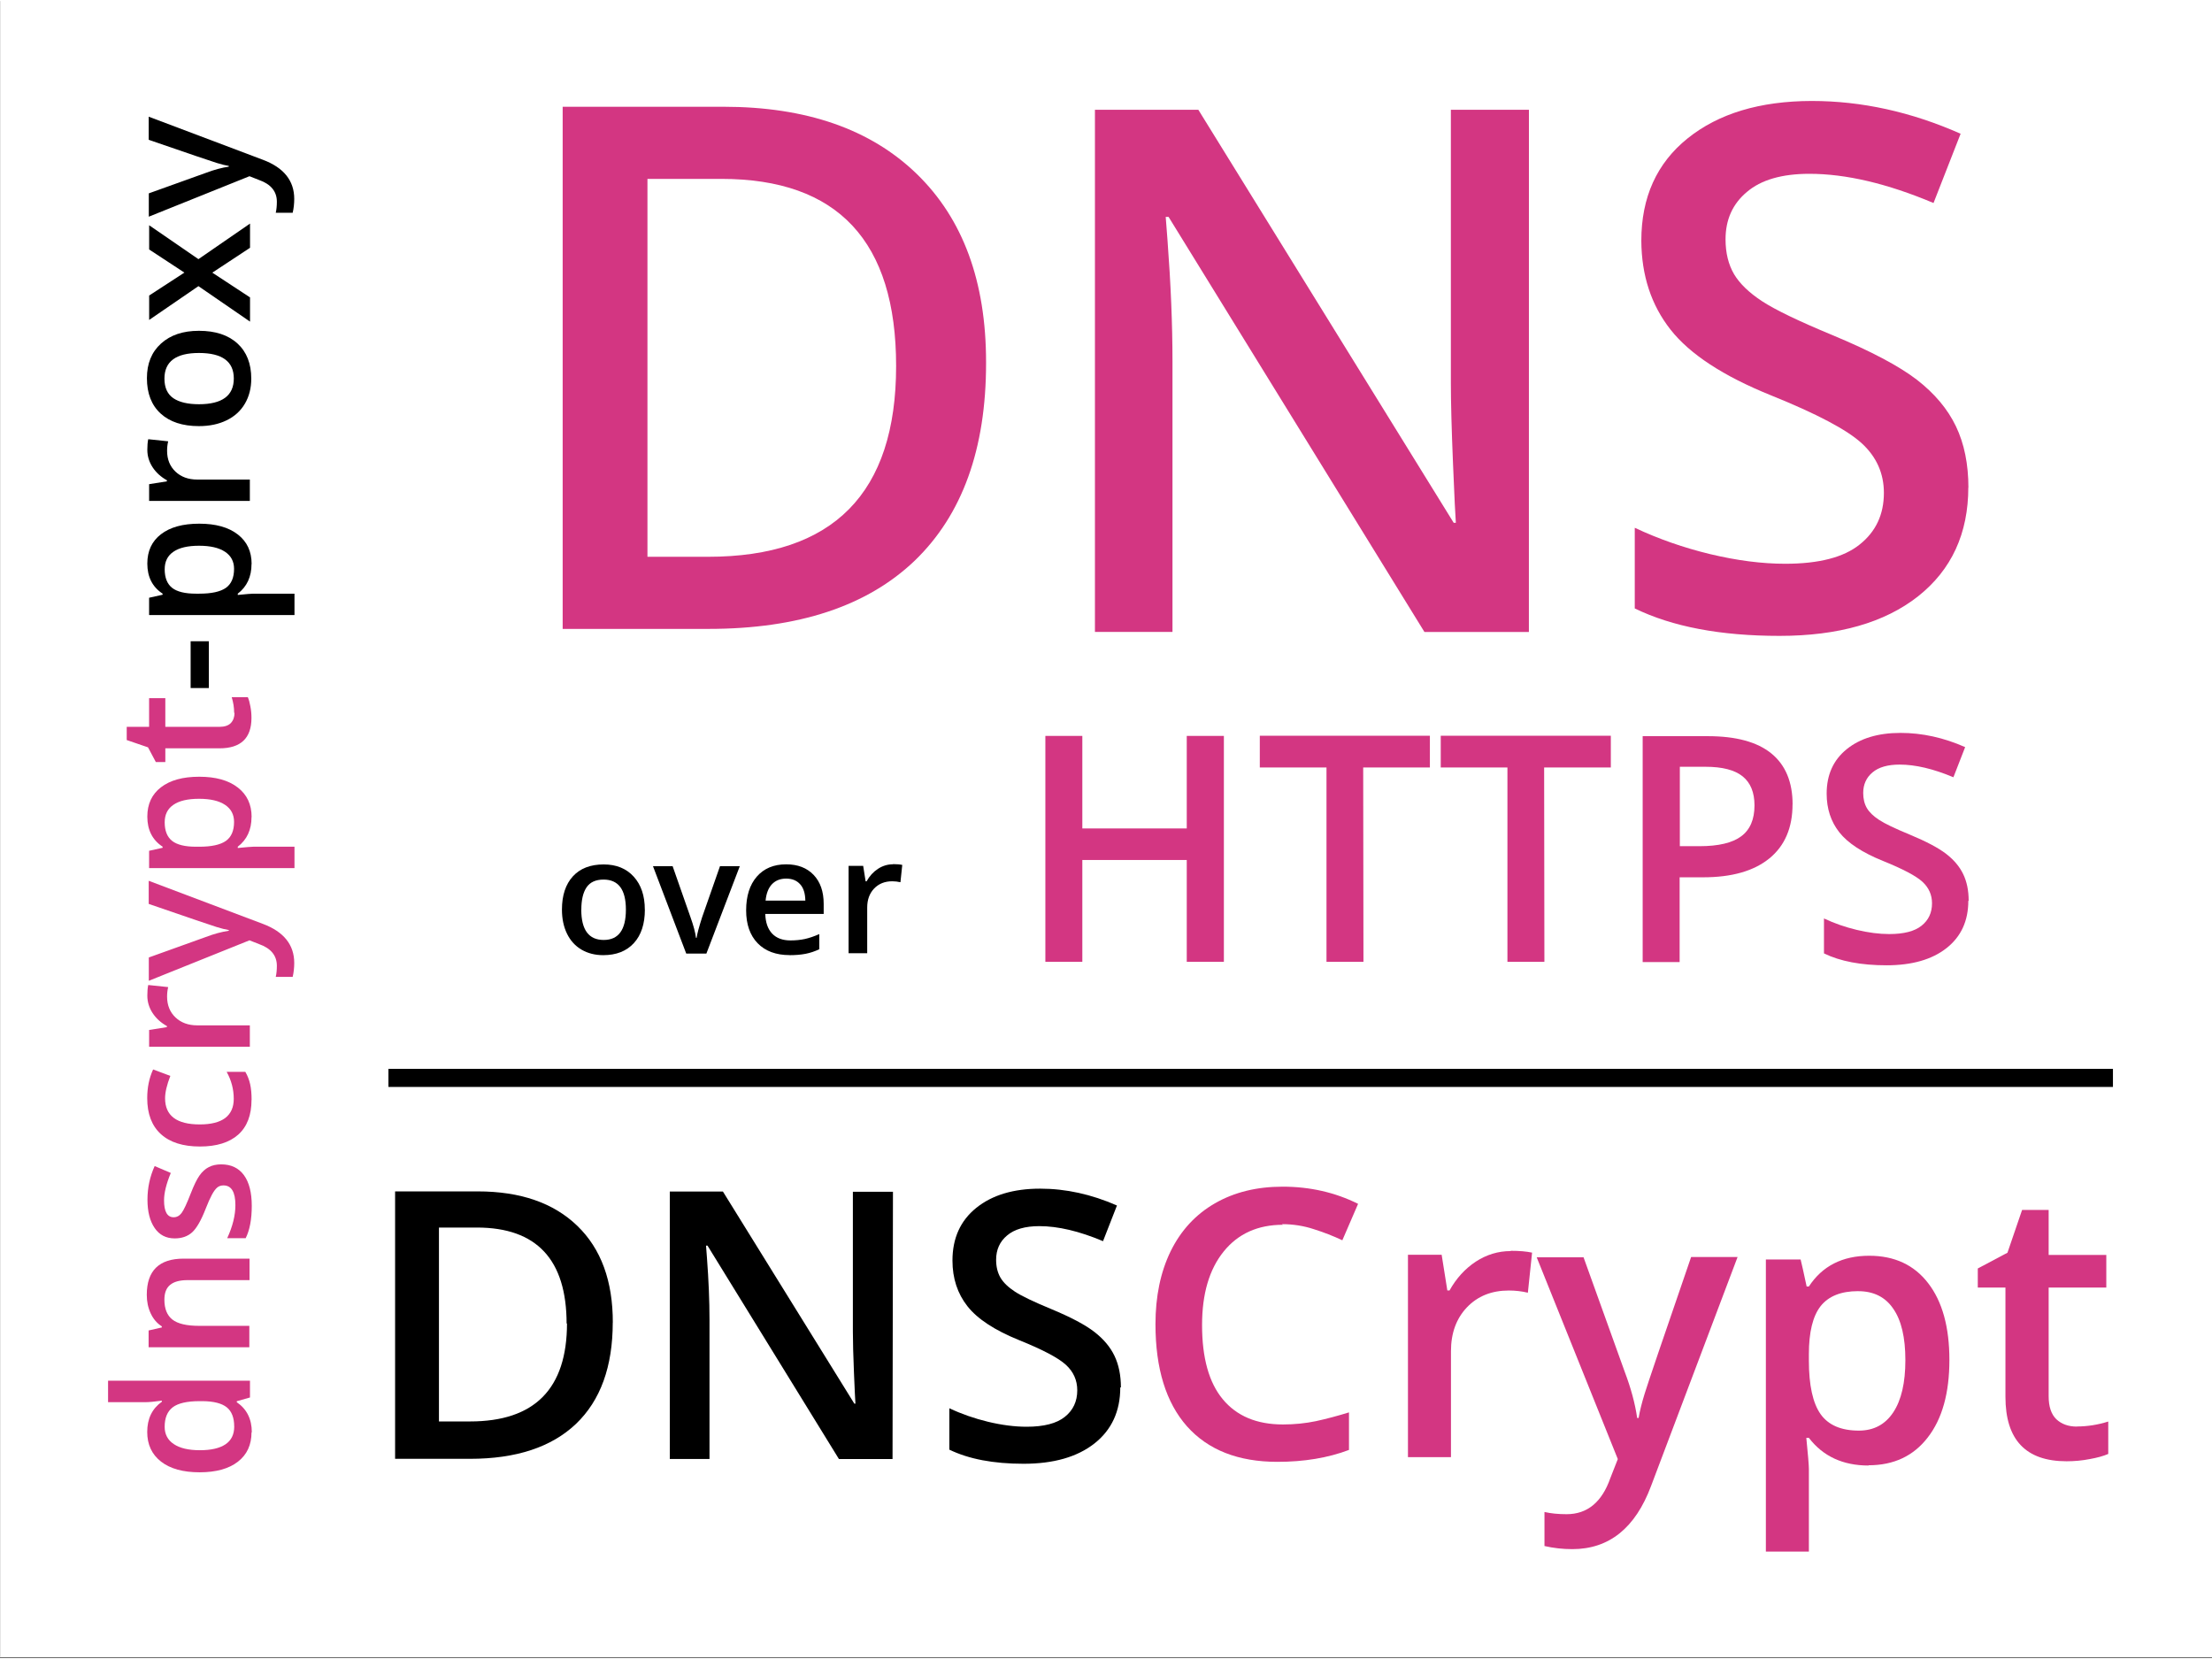 <?xml version="1.0" encoding="UTF-8"?>
<svg width="2048" height="1536" version="1.1" viewBox="0 0 542 406" xmlns="http://www.w3.org/2000/svg" xmlns:cc="http://creativecommons.org/ns#" xmlns:dc="http://purl.org/dc/elements/1.1/" xmlns:rdf="http://www.w3.org/1999/02/22-rdf-syntax-ns#">
 <rect x="0" y="0" width="542" height="406" fill="#333333" stroke="none"/>
 <rect x=".048" y="-.202" width="542" height="406" fill="#fff" stroke="#fff" stroke-width=".096"/>
 <g transform="matrix(.728 0 0 .728 11.5 4.78)">
  <g transform="matrix(2.19 0 0 2.19 -414 -50.2)" stroke-width=".154" style="font-feature-settings:normal;font-variant-caps:normal;font-variant-ligatures:normal;font-variant-numeric:normal" aria-label="DNSCrypt">
   <path d="m276 223q0 10.2-5.65 15.6-5.65 5.37-16.3 5.37h-11.5v-41.1h12.7q9.82 0 15.3 5.29t5.46 14.9zm-7.09 0.225q0-14.8-13.8-14.8h-5.82v29.8h4.78q14.9 0 14.9-15.1z" style="font-feature-settings:normal;font-variant-caps:normal;font-variant-ligatures:normal;font-variant-numeric:normal"/>
   <path d="m319 244h-8.24l-20.2-32.8h-0.225l0.141 1.83q0.394 5.23 0.394 9.56v21.4h-6.1v-41.1h8.16l20.2 32.6h0.169q-0.056-0.647-0.225-4.7-0.169-4.08-0.169-6.36v-21.5h6.16z" style="font-feature-settings:normal;font-variant-caps:normal;font-variant-ligatures:normal;font-variant-numeric:normal"/>
   <path d="m354 233q0 5.48-3.97 8.61-3.97 3.12-10.9 3.12t-11.4-2.17v-6.36q2.81 1.32 5.96 2.08 3.18 0.759 5.91 0.759 3.99 0 5.88-1.52 1.91-1.52 1.91-4.08 0-2.31-1.74-3.91t-7.2-3.8q-5.63-2.28-7.93-5.2-2.31-2.93-2.31-7.03 0-5.15 3.66-8.1t9.82-2.95q5.91 0 11.8 2.59l-2.14 5.48q-5.48-2.31-9.79-2.31-3.26 0-4.95 1.43-1.69 1.41-1.69 3.74 0 1.6 0.675 2.76 0.675 1.13 2.22 2.14 1.55 1.01 5.57 2.67 4.53 1.88 6.64 3.52 2.11 1.63 3.09 3.68t0.984 4.84z" style="font-feature-settings:normal;font-variant-caps:normal;font-variant-ligatures:normal;font-variant-numeric:normal"/>
   <g fill="#d33682">
    <path d="m379 208q-5.79 0-9.11 4.11t-3.32 11.3q0 7.57 3.18 11.4 3.21 3.88 9.25 3.88 2.62 0 5.06-0.506 2.45-0.534 5.09-1.35v5.77q-4.84 1.83-11 1.83-9.03 0-13.9-5.46-4.84-5.48-4.84-15.7 0-6.41 2.33-11.2 2.36-4.81 6.81-7.37 4.44-2.56 10.4-2.56 6.3 0 11.6 2.64l-2.42 5.6q-2.08-0.984-4.42-1.72-2.31-0.759-4.87-0.759z"/>
    <path d="m414 212q2 0 3.29 0.281l-0.647 6.16q-1.41-0.338-2.93-0.338-3.97 0-6.44 2.59-2.45 2.59-2.45 6.72v16.3h-6.61v-31.1h5.18l0.872 5.48h0.338q1.55-2.78 4.02-4.42 2.5-1.63 5.37-1.63z"/>
    <path d="m418 213h7.2l6.33 17.6q1.43 3.77 1.91 7.09h0.225q0.253-1.55 0.928-3.74 0.675-2.22 7.14-21h7.14l-13.3 35.2q-3.63 9.7-12.1 9.7-2.19 0-4.28-0.478v-5.23q1.49 0.338 3.4 0.338 4.78 0 6.72-5.54l1.15-2.93z"/>
    <path d="m469 245q-5.91 0-9.17-4.25h-0.394q0.394 3.94 0.394 4.78v12.7h-6.61v-44.9h5.34q0.225 0.872 0.928 4.16h0.338q3.09-4.73 9.28-4.73 5.82 0 9.06 4.22 3.26 4.22 3.26 11.8 0 7.62-3.32 11.9-3.29 4.28-9.11 4.28zm-1.6-26.8q-3.94 0-5.77 2.31-1.8 2.31-1.8 7.37v0.984q0 5.68 1.8 8.24 1.8 2.53 5.88 2.53 3.43 0 5.29-2.81t1.86-8.02q0-5.23-1.86-7.9-1.83-2.7-5.4-2.7z"/>
    <path d="m501 239q2.42 0 4.84-0.759v4.98q-1.1 0.478-2.84 0.788-1.72 0.338-3.57 0.338-9.39 0-9.39-9.9v-16.8h-4.25v-2.93l4.56-2.42 2.25-6.58h4.08v6.92h8.86v5.01h-8.86v16.7q0 2.39 1.18 3.54 1.21 1.13 3.15 1.13z"/>
   </g>
  </g>
  <g transform="matrix(1.74 0 0 1.74 -125 420)">
   <g transform="translate(41.5 -15.1)" fill="#d33682" stroke-width=".265" style="font-feature-settings:normal;font-variant-caps:normal;font-variant-ligatures:normal;font-variant-numeric:normal" aria-label="DNS">
    <path d="m212-160q0 24.9-13.8 38.2-13.8 13.2-39.9 13.2h-28.2v-101h31.1q24 0 37.4 13t13.4 36.4zm-17.4 0.551q0-36.2-33.8-36.2h-14.3v73.1h11.7q36.4 0 36.4-36.9z" style="font-feature-settings:normal;font-variant-caps:normal;font-variant-ligatures:normal;font-variant-numeric:normal"/>
    <path d="m317-108h-20.2l-49.5-80.3h-0.551l0.345 4.48q0.965 12.8 0.965 23.4v52.4h-15v-101h20l49.4 79.9h0.413q-0.138-1.58-0.551-11.5-0.413-9.99-0.413-15.6v-52.8h15.1z" style="font-feature-settings:normal;font-variant-caps:normal;font-variant-ligatures:normal;font-variant-numeric:normal"/>
    <path d="m402-136q0 13.4-9.72 21.1-9.72 7.65-26.8 7.65-17.1 0-28-5.31v-15.6q6.89 3.24 14.6 5.1 7.79 1.86 14.5 1.86 9.78 0 14.4-3.72 4.69-3.72 4.69-9.99 0-5.65-4.27-9.58t-17.6-9.3q-13.8-5.58-19.4-12.7t-5.65-17.2q0-12.6 8.96-19.8t24-7.23q14.5 0 28.8 6.34l-5.24 13.4q-13.4-5.65-24-5.65-7.99 0-12.1 3.51-4.13 3.45-4.13 9.16 0 3.93 1.65 6.75 1.65 2.76 5.44 5.24t13.6 6.55q11.1 4.62 16.3 8.61 5.17 4 7.58 9.03t2.41 11.9z" style="font-feature-settings:normal;font-variant-caps:normal;font-variant-ligatures:normal;font-variant-numeric:normal"/>
   </g>
   <g transform="translate(41.5 -15.1)" fill="#d33682" stroke-width="1.28" style="font-feature-settings:normal;font-variant-caps:normal;font-variant-ligatures:normal;font-variant-numeric:normal" aria-label=" HTTPS">
    <path d="m258-44.2h-7.18v-19.7h-20.2v19.7h-7.15v-43.7h7.15v17.9h20.2v-17.9h7.18z" style="font-feature-settings:normal;font-variant-caps:normal;font-variant-ligatures:normal;font-variant-numeric:normal"/>
    <path d="m285-44.2h-7.15v-37.6h-12.9v-6.13h32.9v6.13h-12.9z" style="font-feature-settings:normal;font-variant-caps:normal;font-variant-ligatures:normal;font-variant-numeric:normal"/>
    <path d="m320-44.2h-7.15v-37.6h-12.9v-6.13h32.9v6.13h-12.9z" style="font-feature-settings:normal;font-variant-caps:normal;font-variant-ligatures:normal;font-variant-numeric:normal"/>
    <path d="m368-74.7q0 6.85-4.49 10.5t-12.8 3.65h-4.55v16.4h-7.15v-43.7h12.6q8.19 0 12.3 3.35 4.1 3.35 4.1 9.87zm-21.8 8.13h3.8q5.5 0 8.07-1.91t2.57-5.98q0-3.77-2.3-5.62t-7.18-1.85h-4.96z" style="font-feature-settings:normal;font-variant-caps:normal;font-variant-ligatures:normal;font-variant-numeric:normal"/>
    <path d="m402-56q0 5.83-4.22 9.15t-11.6 3.32-12.1-2.3v-6.76q2.99 1.41 6.34 2.21 3.38 0.807 6.28 0.807 4.25 0 6.25-1.61 2.03-1.61 2.03-4.34 0-2.45-1.85-4.16-1.85-1.7-7.65-4.04-5.98-2.42-8.43-5.53t-2.45-7.48q0-5.47 3.89-8.61t10.4-3.14q6.28 0 12.5 2.75l-2.27 5.83q-5.83-2.45-10.4-2.45-3.47 0-5.26 1.52-1.79 1.5-1.79 3.98 0 1.7 0.718 2.93 0.718 1.2 2.36 2.27 1.64 1.08 5.92 2.84 4.81 2 7.06 3.74 2.24 1.73 3.29 3.92 1.05 2.18 1.05 5.14z" style="font-feature-settings:normal;font-variant-caps:normal;font-variant-ligatures:normal;font-variant-numeric:normal"/>
   </g>
   <g transform="translate(41.5 -15.1)" stroke-width=".654" style="font-feature-settings:normal;font-variant-caps:normal;font-variant-ligatures:normal;font-variant-numeric:normal" aria-label="over">
    <path d="m146-54.3q0 4.15-2.13 6.48t-5.93 2.33q-2.37 0-4.2-1.07-1.82-1.07-2.8-3.08t-0.98-4.66q0-4.12 2.11-6.43t5.96-2.31q3.68 0 5.82 2.37 2.14 2.36 2.14 6.37zm-12.3 0q0 5.87 4.34 5.87 4.29 0 4.29-5.87 0-5.81-4.32-5.81-2.27 0-3.29 1.5-1.01 1.5-1.01 4.3z" style="font-feature-settings:normal;font-variant-caps:normal;font-variant-ligatures:normal;font-variant-numeric:normal"/>
    <path d="m154-45.8-6.43-16.9h3.8l3.45 9.85q0.888 2.48 1.07 4.01h0.123q0.138-1.1 1.07-4.01l3.45-9.85h3.83l-6.46 16.9z" style="font-feature-settings:normal;font-variant-caps:normal;font-variant-ligatures:normal;font-variant-numeric:normal"/>
    <path d="m174-45.5q-3.95 0-6.19-2.3-2.22-2.31-2.22-6.36 0-4.15 2.07-6.53 2.07-2.37 5.68-2.37 3.35 0 5.3 2.04t1.95 5.61v1.95h-11.3q0.077 2.47 1.33 3.8 1.26 1.32 3.54 1.32 1.5 0 2.79-0.276 1.3-0.291 2.79-0.95v2.93q-1.32 0.628-2.67 0.888t-3.08 0.26zm-0.659-14.8q-1.72 0-2.76 1.09-1.03 1.09-1.23 3.17h7.69q-0.031-2.1-1.01-3.17-0.98-1.09-2.7-1.09z" style="font-feature-settings:normal;font-variant-caps:normal;font-variant-ligatures:normal;font-variant-numeric:normal"/>
    <path d="m194-63.1q1.09 0 1.79 0.153l-0.352 3.35q-0.766-0.184-1.59-0.184-2.16 0-3.51 1.41-1.33 1.41-1.33 3.66v8.85h-3.6v-16.9h2.82l0.475 2.99h0.184q0.843-1.52 2.19-2.41 1.36-0.888 2.93-0.888z" style="font-feature-settings:normal;font-variant-caps:normal;font-variant-ligatures:normal;font-variant-numeric:normal"/>
   </g>
  </g>
  <g transform="matrix(0 1.07 -7.01 0 1838 126)" style="font-feature-settings:normal;font-variant-caps:normal;font-variant-ligatures:normal;font-variant-numeric:normal" aria-label="|">
   <path d="m212 163h5.69v82.8h-5.69z" stroke-width=".43"/>
  </g>
  <g transform="matrix(0 -1.67 1.67 0 .021 557)">
   <g transform="translate(-196 -3.98)" stroke-width=".2" style="font-feature-settings:normal;font-variant-caps:normal;font-variant-ligatures:normal;font-variant-numeric:normal" aria-label="dnscrypt-proxy">
    <g fill="#d33682">
     <path d="m245 45.2q-3.8 0-5.93-2.75t-2.13-7.72q0-4.99 2.15-7.76 2.17-2.79 5.98-2.79 4 0 6.09 2.95h0.22q-0.312-2.18-0.312-3.45v-7.39h4.33v28.6h-3.38l-0.752-2.66h-0.202q-2.07 3.03-6.07 3.03zm1.16-3.49q2.66 0 3.87-1.49 1.21-1.5 1.25-4.86v-0.606q0-3.83-1.25-5.45-1.25-1.61-3.91-1.61-2.28 0-3.5 1.85-1.23 1.83-1.23 5.25 0 3.38 1.19 5.16 1.19 1.76 3.58 1.76z" style="font-feature-settings:normal;font-variant-caps:normal;font-variant-ligatures:normal;font-variant-numeric:normal"/>
     <path d="m280 44.8h-4.33v-12.5q0-2.35-0.954-3.5-0.936-1.16-2.99-1.16-2.73 0-4 1.61t-1.27 5.41v10.1h-4.31v-20.3h3.38l0.606 2.66h0.22q0.917-1.45 2.61-2.24t3.74-0.789q7.3 0 7.3 7.43z" style="font-feature-settings:normal;font-variant-caps:normal;font-variant-ligatures:normal;font-variant-numeric:normal"/>
     <path d="m299 39.1q0 2.97-2.17 4.57-2.17 1.58-6.2 1.58-4.06 0-6.51-1.23v-3.72q3.58 1.65 6.66 1.65 3.98 0 3.98-2.4 0-0.771-0.44-1.28-0.44-0.514-1.45-1.06t-2.81-1.25q-3.5-1.36-4.75-2.72-1.23-1.36-1.23-3.52 0-2.61 2.09-4.04 2.11-1.45 5.72-1.45 3.58 0 6.77 1.45l-1.39 3.25q-3.28-1.36-5.52-1.36-3.41 0-3.41 1.94 0 0.954 0.881 1.61 0.899 0.661 3.89 1.82 2.51 0.972 3.65 1.78t1.69 1.87q0.55 1.05 0.55 2.51z" style="font-feature-settings:normal;font-variant-caps:normal;font-variant-ligatures:normal;font-variant-numeric:normal"/>
     <path d="m312 45.2q-4.61 0-7.01-2.68-2.39-2.7-2.39-7.72 0-5.12 2.5-7.87 2.51-2.75 7.25-2.75 3.21 0 5.78 1.19l-1.3 3.47q-2.73-1.06-4.51-1.06-5.27 0-5.27 6.99 0 3.41 1.3 5.14 1.32 1.71 3.85 1.71 2.88 0 5.45-1.43v3.76q-1.16 0.679-2.48 0.972-1.3 0.294-3.17 0.294z" style="font-feature-settings:normal;font-variant-caps:normal;font-variant-ligatures:normal;font-variant-numeric:normal"/>
     <path d="m333 24.2q1.3 0 2.15 0.183l-0.422 4.02q-0.917-0.22-1.91-0.22-2.59 0-4.2 1.69-1.6 1.69-1.6 4.39v10.6h-4.31v-20.3h3.38l0.569 3.58h0.22q1.01-1.82 2.62-2.88 1.63-1.06 3.5-1.06z" style="font-feature-settings:normal;font-variant-caps:normal;font-variant-ligatures:normal;font-variant-numeric:normal"/>
     <path d="m336 24.5h4.7l4.13 11.5q0.936 2.46 1.25 4.62h0.147q0.165-1.01 0.606-2.44 0.44-1.45 4.66-13.7h4.66l-8.68 23q-2.37 6.33-7.89 6.33-1.43 0-2.79-0.312v-3.41q0.972 0.22 2.22 0.22 3.12 0 4.39-3.61l0.752-1.91z" style="font-feature-settings:normal;font-variant-caps:normal;font-variant-ligatures:normal;font-variant-numeric:normal"/>
     <path d="m369 45.2q-3.85 0-5.98-2.77h-0.257q0.257 2.57 0.257 3.12v8.31h-4.31v-29.3h3.49q0.147 0.569 0.606 2.72h0.22q2.02-3.08 6.06-3.08 3.8 0 5.91 2.75 2.13 2.75 2.13 7.72t-2.17 7.76q-2.15 2.79-5.95 2.79zm-1.05-17.5q-2.57 0-3.76 1.5-1.17 1.5-1.17 4.81v0.642q0 3.71 1.17 5.38 1.17 1.65 3.83 1.65 2.24 0 3.45-1.83t1.21-5.23q0-3.41-1.21-5.16-1.19-1.76-3.52-1.76z" style="font-feature-settings:normal;font-variant-caps:normal;font-variant-ligatures:normal;font-variant-numeric:normal"/>
     <path d="m390 41.7q1.58 0 3.16-0.495v3.25q-0.716 0.312-1.85 0.514-1.12 0.22-2.33 0.22-6.13 0-6.13-6.46v-10.9h-2.77v-1.91l2.97-1.58 1.47-4.29h2.66v4.51h5.78v3.27h-5.78v10.9q0 1.56 0.771 2.31 0.789 0.734 2.06 0.734z" style="font-feature-settings:normal;font-variant-caps:normal;font-variant-ligatures:normal;font-variant-numeric:normal"/>
    </g>
    <path d="m395 36.6v-3.67h9.43v3.67z" style="font-feature-settings:normal;font-variant-caps:normal;font-variant-ligatures:normal;font-variant-numeric:normal"/>
    <path d="m420 45.2q-3.85 0-5.98-2.77h-0.257q0.257 2.57 0.257 3.12v8.31h-4.31v-29.3h3.49q0.147 0.569 0.606 2.72h0.22q2.02-3.08 6.06-3.08 3.8 0 5.91 2.75 2.13 2.75 2.13 7.72t-2.17 7.76q-2.15 2.79-5.95 2.79zm-1.05-17.5q-2.57 0-3.76 1.5-1.17 1.5-1.17 4.81v0.642q0 3.71 1.17 5.38 1.17 1.65 3.83 1.65 2.24 0 3.45-1.83t1.21-5.23q0-3.41-1.21-5.16-1.19-1.76-3.52-1.76z" style="font-feature-settings:normal;font-variant-caps:normal;font-variant-ligatures:normal;font-variant-numeric:normal"/>
    <path d="m443 24.2q1.3 0 2.15 0.183l-0.422 4.02q-0.917-0.22-1.91-0.22-2.59 0-4.2 1.69-1.6 1.69-1.6 4.39v10.6h-4.31v-20.3h3.38l0.569 3.58h0.22q1.01-1.82 2.62-2.88 1.63-1.06 3.5-1.06z" style="font-feature-settings:normal;font-variant-caps:normal;font-variant-ligatures:normal;font-variant-numeric:normal"/>
    <path d="m467 34.6q0 4.97-2.55 7.76t-7.1 2.79q-2.84 0-5.03-1.28t-3.36-3.69q-1.17-2.4-1.17-5.58 0-4.94 2.53-7.71t7.14-2.77q4.4 0 6.97 2.84 2.57 2.83 2.57 7.63zm-14.8 0q0 7.03 5.19 7.03 5.14 0 5.14-7.03 0-6.95-5.17-6.95-2.72 0-3.95 1.8-1.21 1.8-1.21 5.16z" style="font-feature-settings:normal;font-variant-caps:normal;font-variant-ligatures:normal;font-variant-numeric:normal"/>
    <path d="m476 34.5-6.81-9.93h4.92l4.62 7.1 4.66-7.1h4.88l-6.83 9.93 7.17 10.4h-4.88l-5.01-7.6-4.99 7.6h-4.88z" style="font-feature-settings:normal;font-variant-caps:normal;font-variant-ligatures:normal;font-variant-numeric:normal"/>
    <path d="m490 24.5h4.7l4.13 11.5q0.936 2.46 1.25 4.62h0.147q0.165-1.01 0.606-2.44 0.44-1.45 4.66-13.7h4.66l-8.68 23q-2.37 6.33-7.89 6.33-1.43 0-2.79-0.312v-3.41q0.972 0.22 2.22 0.22 3.12 0 4.39-3.61l0.752-1.91z" style="font-feature-settings:normal;font-variant-caps:normal;font-variant-ligatures:normal;font-variant-numeric:normal"/>
   </g>
  </g>
 </g>
</svg>

